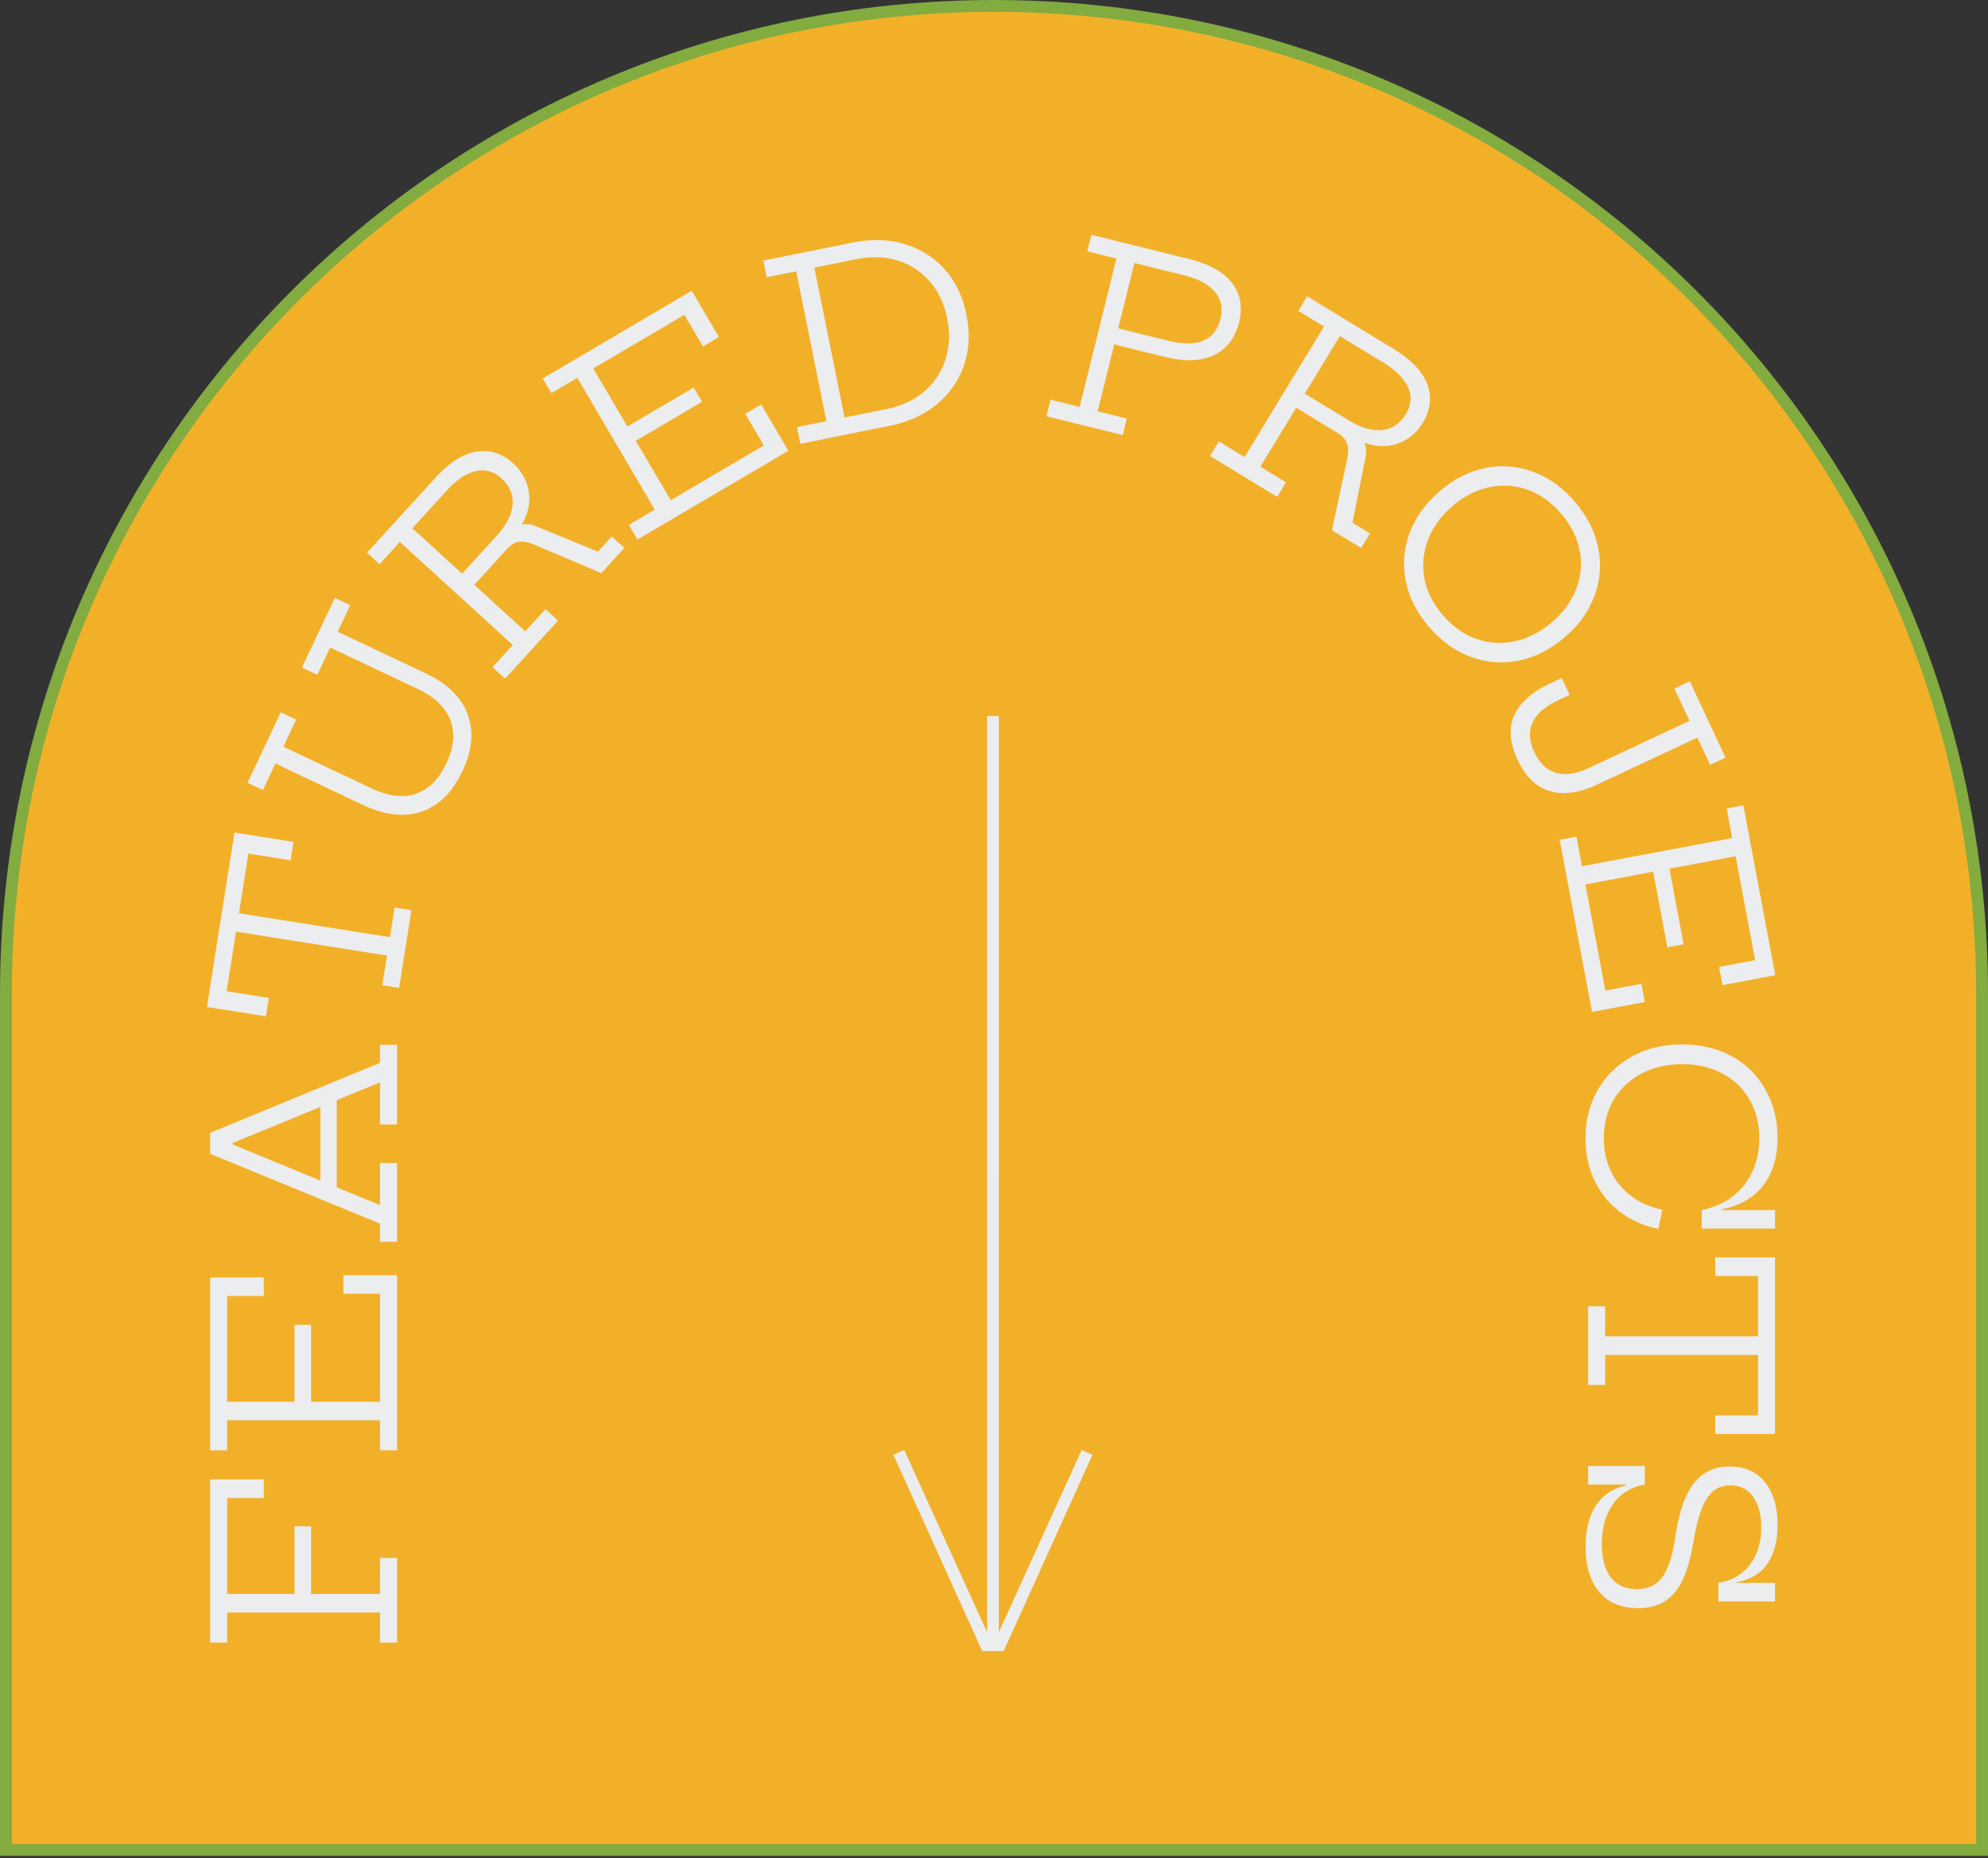 <svg fill="none" xmlns="http://www.w3.org/2000/svg" viewBox="0 0 336 314">
  <rect x="0" y="0" width="336" height="314" fill="#333333" stroke="none"/>
  <path d="M335 168v144.6H1V168C1 75.768 75.769 1 168 1c92.232 0 167 74.769 167 167Z" fill="#F2B029" stroke="#82AB40" stroke-width="2"/>
  <path d="M166.821 121v154.8l-14-30.8-1.821.828L166.011 279h3.62l15.01-33.172-1.82-.828-14 30.8V121h-2Z" fill="#ECEDEE"/>
  <path fill-rule="evenodd" clip-rule="evenodd" d="m176.852 70.321.692-2.792 4.933 1.223 6.217-25.07-4.932-1.224.692-2.792 16.49 4.089c3.492.866 5.936 2.236 7.332 4.112 1.399 1.861 1.78 4.076 1.143 6.644a9.77 9.77 0 0 1-1.227 2.855c-.569.897-1.357 1.66-2.364 2.291-.991.62-2.248 1.008-3.772 1.163-1.508.146-3.321-.044-5.441-.57l-8.296-2.057-2.805 11.312 4.933 1.223-.693 2.793-12.902-3.2Zm12.14-14.84 2.739-11.047 8.398 2.083c2.351.583 4.071 1.5 5.16 2.75 1.105 1.241 1.426 2.8.961 4.675-.445 1.793-1.416 3.002-2.912 3.626-1.479.614-3.448.616-5.908.007l-8.438-2.093ZM135.261 74.991l-.569-2.82 4.982-1.005-5.105-25.32-4.982 1.005-.569-2.82 15.069-3.039c3.225-.65 6.178-.56 8.859.27 2.692.814 4.944 2.245 6.757 4.294 1.81 2.034 3.019 4.56 3.628 7.58.617 3.06.49 5.9-.382 8.518-.875 2.604-2.394 4.81-4.557 6.617-2.15 1.804-4.837 3.032-8.063 3.682l-15.068 3.038Zm14.5-5.858c2.58-.52 4.723-1.51 6.428-2.967a11.711 11.711 0 0 0 3.599-5.418c.697-2.14.794-4.458.29-6.956-.501-2.484-1.484-4.564-2.95-6.239-1.452-1.678-3.253-2.85-5.401-3.517-2.134-.67-4.491-.744-7.071-.224l-7.02 1.416 5.105 25.32 7.02-1.415Z" fill="#ECEDEE"/>
  <path d="m117.242 65.48 1.416 2.407-11.204 6.59 5.909 10.047 15.729-9.253-3.14-5.34 2.697-1.586 4.599 7.82-25.504 15.001-1.459-2.48 4.381-2.576L97.57 63.846l-4.38 2.577-1.46-2.48 25.179-14.81 4.6 7.82-2.697 1.586-3.141-5.34-15.404 9.06 5.771 9.811 11.204-6.59Z" fill="#ECEDEE"/>
  <path fill-rule="evenodd" clip-rule="evenodd" d="m80.162 98.82 8.61 7.855 3.426-3.754 2.125 1.939-8.958 9.82-2.126-1.939 3.425-3.754-19.083-17.408-3.425 3.754-2.125-1.939 11.45-12.55c2.425-2.66 4.778-4.17 7.06-4.532 2.283-.362 4.355.306 6.217 2.004 1.003.915 1.73 1.957 2.18 3.126a7.65 7.65 0 0 1 .478 3.62c-.127 1.203-.54 2.401-1.243 3.594.827-.17 1.652-.073 2.477.288l10.408 4.265 2.335-2.56 2.125 1.939-3.892 4.266-11.34-4.83c-1.061-.438-1.93-.596-2.609-.476-.678.1-1.37.538-2.077 1.312l-5.438 5.96ZM69.69 89.267l8.409 7.67 5.803-6.36c1.132-1.241 1.914-2.451 2.345-3.63.432-1.18.52-2.284.264-3.313-.255-1.028-.838-1.958-1.748-2.788-1.334-1.218-2.8-1.626-4.397-1.226-1.597.38-3.213 1.466-4.845 3.255l-5.83 6.392Z" fill="#ECEDEE"/>
  <path d="m51.035 112.788 5.555-11.752 2.601 1.23-2.118 4.481 14.942 7.063c2.341 1.107 4.166 2.488 5.474 4.144a9.974 9.974 0 0 1 2.153 5.617c.146 2.082-.355 4.338-1.504 6.768-1.143 2.418-2.568 4.237-4.276 5.458-1.702 1.209-3.601 1.836-5.698 1.883-2.11.04-4.335-.493-6.677-1.6l-14.942-7.063-2.117 4.48-2.601-1.229 5.627-11.904 2.6 1.229-2.162 4.576 14.941 7.063c1.785.844 3.473 1.27 5.064 1.278a7.36 7.36 0 0 0 4.29-1.362c1.277-.899 2.355-2.279 3.235-4.139.88-1.861 1.267-3.582 1.163-5.164a7.421 7.421 0 0 0-1.671-4.228c-.992-1.243-2.38-2.287-4.165-3.13l-14.941-7.064-2.172 4.595-2.601-1.23ZM49.608 142.257l-9.977-1.577-4.658 29.475 9.977 1.577.492-3.111-7.136-1.128 1.59-10.06 25.513 4.032-.793 5.019 2.842.449 2.075-13.13-2.842-.449-.79 4.999-25.513-4.032 1.593-10.08 7.135 1.127.492-3.111Z" fill="#ECEDEE"/>
  <path fill-rule="evenodd" clip-rule="evenodd" d="m64.229 203.637-7.308-3.008v-14.733l7.308-3.007v7.119h2.877v-13.461h-2.877v3.045l-28.707 11.823v3.549l28.707 11.802v3.066h2.877v-13.314h-2.877v7.119ZM39.344 193.13l14.805-6.093v12.452l-14.805-6.093v-.266Z" fill="#ECEDEE"/>
  <path d="M52.574 223.863h-2.793v12.999H38.399v-17.871h6.195v-3.129h-9.072v29.211h2.877v-5.082h25.83v5.082h2.877v-29.589h-9.072v3.129h6.195v18.249H52.574v-12.999ZM52.574 257.898h-2.793v11.445H38.399v-16.212h6.195v-3.15h-9.072v27.573h2.877v-5.082h25.83v5.082h2.877v-14.301h-2.877v6.09H52.574v-11.445Z" fill="#ECEDEE"/>
  <path fill-rule="evenodd" clip-rule="evenodd" d="m219.079 68.903-6.06 9.955 4.34 2.643-1.496 2.457-11.354-6.912 1.496-2.458 4.341 2.643 13.432-22.063-4.341-2.643 1.496-2.457 14.511 8.834c3.074 1.871 5.007 3.892 5.799 6.063.793 2.17.534 4.333-.776 6.485-.706 1.16-1.59 2.073-2.65 2.738a7.652 7.652 0 0 1-3.462 1.163c-1.205.106-2.461-.071-3.766-.532.325.779.389 1.607.192 2.486l-2.193 11.032 2.96 1.802-1.496 2.457-4.933-3.003 2.57-12.056c.226-1.125.215-2.008-.033-2.65-.229-.648-.792-1.245-1.689-1.79l-6.888-4.194Zm7.372-12.108-5.919 9.722 7.354 4.477c1.435.874 2.773 1.41 4.013 1.607 1.24.198 2.34.073 3.301-.375.961-.447 1.762-1.197 2.402-2.25.94-1.542 1.06-3.059.361-4.55-.679-1.495-2.053-2.872-4.122-4.132l-7.39-4.499ZM241.548 105.954c-1.561-1.814-2.693-3.731-3.396-5.749-.692-2.027-.962-4.058-.809-6.091.163-2.043.742-4.01 1.737-5.901 1.006-1.9 2.422-3.636 4.247-5.206 1.804-1.553 3.71-2.676 5.717-3.37 2.008-.693 4.023-.959 6.046-.797 2.034.152 3.992.72 5.873 1.706 1.891.995 3.622 2.405 5.193 4.23 1.571 1.826 2.703 3.742 3.396 5.75.703 2.018.978 4.044.826 6.077-.142 2.025-.705 3.978-1.69 5.86-.976 1.892-2.366 3.615-4.17 5.167-1.825 1.571-3.752 2.712-5.781 3.424-2.018.703-4.054.977-6.107.823-2.034-.152-4.001-.722-5.903-1.708-1.882-.985-3.608-2.39-5.179-4.215Zm2.324-2c1.671 1.942 3.561 3.28 5.671 4.014 2.129.735 4.298.863 6.508.383 2.219-.469 4.316-1.553 6.289-3.251 1.953-1.681 3.316-3.574 4.089-5.68.793-2.105.974-4.256.543-6.452-.422-2.186-1.469-4.25-3.14-6.192-1.662-1.93-3.547-3.273-5.654-4.027-2.099-.743-4.253-.884-6.461-.424-2.198.45-4.273 1.516-6.226 3.197-1.973 1.698-3.358 3.61-4.152 5.734-.795 2.125-.991 4.289-.591 6.493.412 2.195 1.453 4.263 3.124 6.205Z" fill="#ECEDEE"/>
  <path d="M255.947 120.827c-.995 2.136-.803 4.674.575 7.615.896 1.915 2.016 3.331 3.357 4.248 1.355.912 2.875 1.352 4.56 1.32 1.699-.038 3.524-.514 5.477-1.429l16.963-7.945 2.156 4.603 2.605-1.22-6.039-12.894-2.605 1.22 2.556 5.458-16.926 7.927c-2.206 1.033-4.089 1.32-5.649.86-1.56-.46-2.78-1.628-3.659-3.504-.866-1.851-.965-3.513-.294-4.987.67-1.473 2.096-2.72 4.276-3.742l1.997-.935-1.336-2.853-1.997.936c-3.017 1.413-5.023 3.187-6.017 5.322ZM284.556 159.555l-2.745.516-2.401-12.775-11.455 2.153 3.371 17.935 6.089-1.145.577 3.075-8.915 1.676-5.466-29.08 2.828-.531.938 4.994 25.386-4.771-.939-4.994 2.828-.532 5.395 28.709-8.916 1.676-.578-3.076 6.089-1.144-3.301-17.563-11.186 2.102 2.401 12.775ZM269.175 185.955c-.798 1.932-1.197 4.053-1.197 6.363 0 2.646.504 5.026 1.512 7.14a14.488 14.488 0 0 0 4.305 5.313c1.848 1.414 4.011 2.373 6.489 2.877l.672-3.234c-1.988-.406-3.731-1.169-5.229-2.289a11.228 11.228 0 0 1-3.444-4.179c-.812-1.68-1.218-3.556-1.218-5.628 0-1.834.315-3.514.945-5.04a11.48 11.48 0 0 1 2.73-3.948c1.176-1.106 2.576-1.967 4.2-2.583 1.624-.616 3.409-.924 5.355-.924 2.576 0 4.844.525 6.804 1.575 1.96 1.05 3.486 2.513 4.578 4.389 1.106 1.876 1.659 4.06 1.659 6.552 0 3.136-.861 5.782-2.583 7.938-1.708 2.156-4.088 3.556-7.14 4.2v3.129h12.39v-3.129h-8.967v-.147c1.946-.378 3.619-1.085 5.019-2.121 1.4-1.022 2.478-2.366 3.234-4.032.756-1.666 1.134-3.64 1.134-5.922 0-2.324-.399-4.452-1.197-6.384-.784-1.932-1.89-3.605-3.318-5.019-1.428-1.4-3.129-2.478-5.103-3.234-1.974-.756-4.144-1.134-6.51-1.134-2.38 0-4.571.385-6.573 1.155-1.988.784-3.71 1.883-5.166 3.297a14.773 14.773 0 0 0-3.381 5.019ZM300.003 242.313h-10.101v-3.15h7.224v-10.206h-25.83v5.061h-2.877v-13.293h2.877v5.082h25.83v-10.185h-7.224v-3.15h10.101v29.841ZM269.825 254.267c-1.218 1.764-1.827 4.137-1.827 7.119 0 3.29.777 5.838 2.331 7.644 1.554 1.806 3.731 2.709 6.531 2.709 1.806 0 3.325-.399 4.557-1.197 1.246-.784 2.261-2.03 3.045-3.738.784-1.708 1.393-3.962 1.827-6.762.392-2.17.854-3.92 1.386-5.25.546-1.33 1.204-2.296 1.974-2.898.784-.602 1.715-.903 2.793-.903 1.652 0 2.933.637 3.843 1.911.924 1.274 1.386 3.01 1.386 5.208 0 2.548-.644 4.648-1.932 6.3-1.274 1.666-3.045 2.681-5.313 3.045v3.15h9.576v-3.15h-6.489v-.105c1.428-.238 2.66-.749 3.696-1.533 1.036-.784 1.827-1.855 2.373-3.213.56-1.344.84-2.982.84-4.914 0-3.08-.714-5.502-2.142-7.266-1.428-1.75-3.423-2.625-5.985-2.625-1.68 0-3.129.42-4.347 1.26-1.218.84-2.219 2.121-3.003 3.843-.784 1.736-1.372 3.955-1.764 6.657-.322 2.184-.756 3.927-1.302 5.229-.532 1.316-1.225 2.268-2.079 2.856-.84.588-1.89.882-3.15.882-1.904 0-3.367-.651-4.389-1.953-1.008-1.302-1.512-3.185-1.512-5.649 0-2.758.637-5.026 1.911-6.804 1.274-1.778 3.052-2.863 5.334-3.255v-3.15h-9.576v3.15h6.426v.147c-2.114.406-3.787 1.491-5.019 3.255Z" fill="#ECEDEE"/>
</svg>
